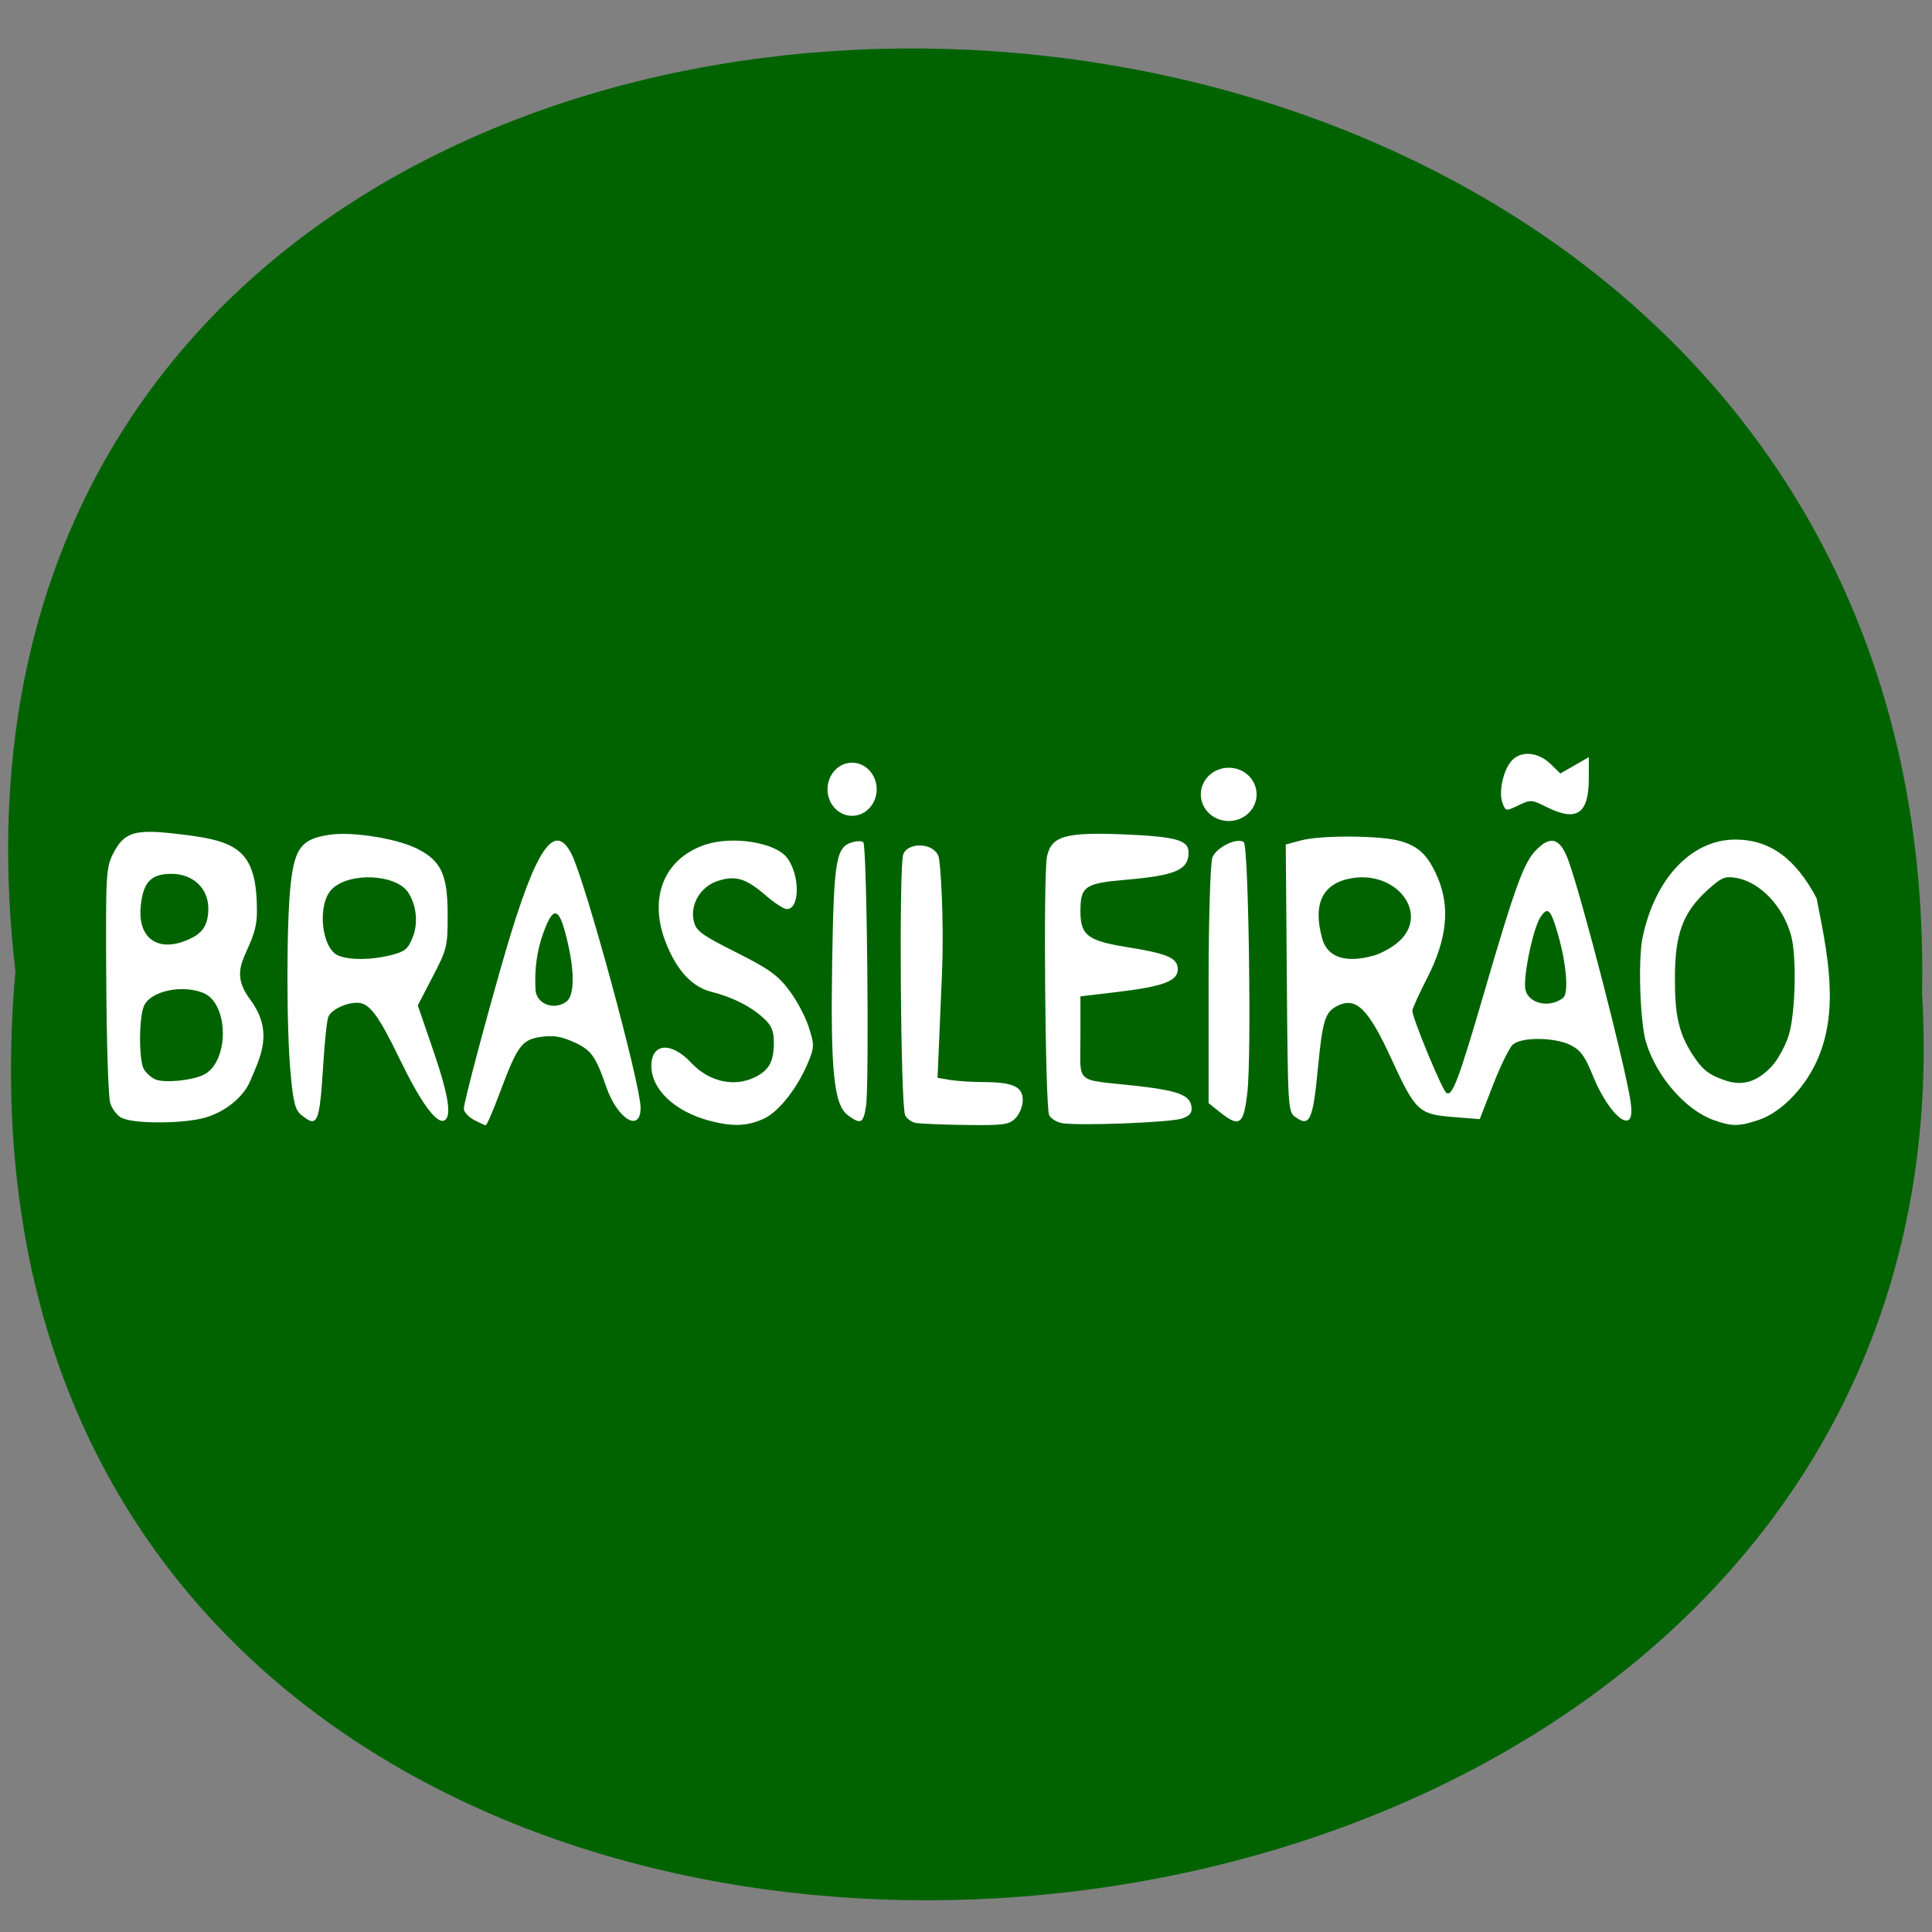 <svg xmlns="http://www.w3.org/2000/svg" viewBox="0 0 48 48"><rect x="0" y="0" width="48" height="48" fill="#808080" stroke="none"/><path d="m 0.383 24.13 c -3.605 -30.871 47.984 -30.445 47.37 0.551 c 1.703 28.824 -50.18 31.426 -47.37 -0.551" fill="#006300"/><g fill="#fff"><path d="m 3.035 27.781 c -0.121 -0.059 -0.254 -0.23 -0.297 -0.379 c -0.047 -0.148 -0.09 -1.52 -0.098 -3.047 c -0.016 -2.613 -0.004 -2.797 0.164 -3.133 c 0.27 -0.539 0.527 -0.625 1.527 -0.512 c 1.516 0.172 2.074 0.332 2.051 2 c -0.016 0.938 -0.809 1.266 -0.168 2.121 c 0.605 0.813 0.242 1.449 0 2.031 c -0.176 0.422 -0.691 0.816 -1.215 0.93 c -0.609 0.133 -1.695 0.121 -1.965 -0.016 m 2.01 -1.066 c 0.66 -0.301 0.656 -1.797 -0.008 -2.047 c -0.535 -0.207 -1.293 -0.035 -1.457 0.324 c -0.129 0.281 -0.133 1.332 -0.008 1.57 c 0.055 0.098 0.184 0.215 0.293 0.262 c 0.219 0.09 0.871 0.031 1.18 -0.109 m -0.266 -3.414 c 0.281 -0.148 0.395 -0.352 0.398 -0.719 c 0.004 -0.504 -0.379 -0.867 -0.918 -0.867 c -0.508 0 -0.703 0.207 -0.762 0.805 c -0.082 0.844 0.484 1.188 1.281 0.781"/><path d="m 7.496 27.711 c -0.16 -0.129 -0.207 -0.301 -0.273 -1.01 c -0.109 -1.121 -0.109 -3.789 0 -4.746 c 0.102 -0.895 0.273 -1.113 0.961 -1.215 c 0.555 -0.086 1.668 0.09 2.176 0.344 c 0.602 0.301 0.762 0.645 0.762 1.645 c 0 0.789 -0.016 0.852 -0.371 1.535 l -0.371 0.715 l 0.395 1.152 c 0.379 1.109 0.457 1.641 0.25 1.711 c -0.195 0.063 -0.574 -0.461 -1.07 -1.48 c -0.559 -1.156 -0.777 -1.449 -1.082 -1.449 c -0.281 0 -0.641 0.172 -0.715 0.348 c -0.035 0.078 -0.094 0.629 -0.129 1.219 c -0.09 1.426 -0.141 1.547 -0.531 1.23 m 2.207 -3.977 c 0.344 -0.086 0.43 -0.152 0.539 -0.422 c 0.152 -0.355 0.109 -0.813 -0.102 -1.137 c -0.305 -0.461 -1.469 -0.512 -1.898 -0.082 c -0.371 0.375 -0.262 1.48 0.168 1.652 c 0.285 0.113 0.813 0.109 1.293 -0.012"/><path d="m 11.77 27.82 c -0.137 -0.074 -0.246 -0.199 -0.246 -0.273 c 0 -0.168 0.594 -2.391 1.043 -3.93 c 0.75 -2.547 1.211 -3.227 1.633 -2.398 c 0.344 0.68 1.715 5.715 1.715 6.305 c 0 0.625 -0.57 0.285 -0.848 -0.508 c -0.27 -0.785 -0.379 -0.934 -0.828 -1.133 c -0.309 -0.137 -0.504 -0.164 -0.805 -0.121 c -0.473 0.07 -0.578 0.215 -1.02 1.395 c -0.164 0.441 -0.32 0.801 -0.348 0.801 c -0.027 -0.004 -0.16 -0.066 -0.297 -0.137 m 2.305 -2.938 c 0.191 -0.141 0.207 -0.699 0.035 -1.445 c -0.203 -0.898 -0.348 -0.969 -0.598 -0.293 c -0.168 0.453 -0.234 0.906 -0.207 1.438 c 0.016 0.359 0.457 0.531 0.77 0.301"/><path d="m 17.609 27.84 c -0.855 -0.234 -1.426 -0.777 -1.426 -1.359 c 0 -0.57 0.496 -0.609 0.996 -0.07 c 0.445 0.473 1.082 0.609 1.602 0.34 c 0.332 -0.172 0.445 -0.387 0.445 -0.848 c 0 -0.289 -0.055 -0.422 -0.246 -0.598 c -0.316 -0.297 -0.785 -0.535 -1.309 -0.664 c -0.488 -0.125 -0.871 -0.547 -1.141 -1.254 c -0.418 -1.098 -0.023 -2.059 0.984 -2.398 c 0.676 -0.23 1.742 -0.063 2.039 0.32 c 0.324 0.426 0.324 1.277 -0.004 1.277 c -0.074 0 -0.313 -0.156 -0.535 -0.348 c -0.484 -0.418 -0.742 -0.496 -1.191 -0.348 c -0.426 0.141 -0.691 0.598 -0.582 1.012 c 0.055 0.227 0.203 0.336 1.047 0.758 c 0.82 0.414 1.035 0.566 1.316 0.941 c 0.188 0.246 0.406 0.656 0.488 0.914 c 0.137 0.422 0.137 0.5 0.012 0.816 c -0.258 0.652 -0.727 1.266 -1.109 1.453 c -0.41 0.199 -0.793 0.215 -1.387 0.055"/><path d="m 21.07 27.711 c -0.352 -0.25 -0.438 -1.098 -0.395 -3.816 c 0.043 -2.551 0.094 -2.859 0.512 -2.973 c 0.105 -0.031 0.223 -0.031 0.262 0.004 c 0.09 0.078 0.152 6.06 0.066 6.563 c -0.066 0.422 -0.129 0.453 -0.445 0.223"/><path d="m 22.75 27.898 c -0.105 -0.02 -0.223 -0.105 -0.262 -0.191 c -0.113 -0.234 -0.156 -6.199 -0.047 -6.48 c 0.113 -0.305 0.738 -0.301 0.875 0.043 c 0.047 0.129 0.145 1.512 0.086 2.949 l -0.109 2.559 l 0.32 0.055 c 0.176 0.027 0.547 0.051 0.828 0.051 c 0.727 0.004 0.969 0.113 0.969 0.449 c 0 0.152 -0.082 0.348 -0.18 0.449 c -0.16 0.16 -0.289 0.18 -1.234 0.168 c -0.578 -0.008 -1.137 -0.031 -1.246 -0.051"/><path d="m 26.379 27.902 c -0.129 -0.023 -0.27 -0.113 -0.313 -0.195 c -0.098 -0.207 -0.148 -5.977 -0.055 -6.422 c 0.109 -0.516 0.449 -0.613 1.906 -0.555 c 1.301 0.055 1.613 0.141 1.613 0.449 c 0 0.434 -0.324 0.574 -1.578 0.68 c -0.996 0.086 -1.109 0.164 -1.109 0.777 c 0 0.598 0.176 0.734 1.133 0.891 c 1.035 0.164 1.285 0.273 1.285 0.555 c 0 0.293 -0.359 0.426 -1.5 0.563 l -0.918 0.109 v 1.02 c 0 1.18 -0.16 1.035 1.344 1.199 c 1.066 0.117 1.375 0.23 1.414 0.516 c 0.023 0.152 -0.031 0.227 -0.223 0.297 c -0.266 0.102 -2.586 0.191 -3 0.117"/><path d="m 30.32 27.641 l -0.293 -0.234 v -2.926 c 0 -1.609 0.043 -3.039 0.094 -3.176 c 0.094 -0.25 0.613 -0.508 0.781 -0.383 c 0.117 0.09 0.195 5.266 0.09 6.203 c -0.09 0.816 -0.191 0.895 -0.672 0.516"/><path d="m 32.17 27.742 c -0.168 -0.121 -0.176 -0.281 -0.199 -3.445 l -0.027 -3.316 l 0.383 -0.102 c 0.477 -0.129 1.926 -0.125 2.43 0.008 c 0.484 0.129 0.719 0.352 0.961 0.914 c 0.313 0.73 0.234 1.523 -0.25 2.477 c -0.211 0.41 -0.379 0.785 -0.379 0.832 c 0 0.18 0.727 1.941 0.84 2.035 c 0.148 0.125 0.305 -0.297 0.949 -2.5 c 0.738 -2.535 0.973 -3.191 1.258 -3.496 c 0.379 -0.406 0.621 -0.34 0.828 0.223 c 0.324 0.875 1.41 5.082 1.543 5.973 c 0.043 0.285 0.027 0.438 -0.047 0.48 c -0.18 0.113 -0.602 -0.406 -0.875 -1.074 c -0.203 -0.508 -0.313 -0.656 -0.563 -0.785 c -0.398 -0.199 -1.219 -0.207 -1.438 -0.012 c -0.086 0.078 -0.305 0.527 -0.488 0.996 l -0.332 0.855 l -0.684 -0.055 c -0.824 -0.066 -0.918 -0.152 -1.496 -1.41 c -0.598 -1.305 -0.898 -1.594 -1.383 -1.336 c -0.277 0.148 -0.344 0.367 -0.453 1.488 c -0.129 1.359 -0.207 1.523 -0.578 1.25 m 6.664 -2.949 c 0.148 -0.113 0.082 -0.863 -0.133 -1.602 c -0.176 -0.609 -0.25 -0.676 -0.43 -0.402 c -0.188 0.285 -0.441 1.527 -0.371 1.805 c 0.086 0.348 0.602 0.457 0.934 0.199 m -4.707 -1.051 c 0.188 -0.051 0.469 -0.207 0.625 -0.348 c 0.77 -0.688 -0.043 -1.77 -1.176 -1.574 c -0.719 0.125 -0.965 0.633 -0.727 1.496 c 0.129 0.469 0.578 0.621 1.277 0.426"/><path d="m 42.574 27.828 c -0.695 -0.25 -1.418 -1.078 -1.676 -1.926 c -0.152 -0.496 -0.203 -2.051 -0.09 -2.602 c 0.305 -1.477 1.219 -2.441 2.305 -2.441 c 0.855 0 1.492 0.461 2.02 1.457 c 0.258 1.324 0.602 2.828 -0.031 4.121 c -0.316 0.652 -0.879 1.207 -1.395 1.383 c -0.492 0.168 -0.676 0.172 -1.129 0.008 m 1.441 -1.336 c 0.156 -0.172 0.348 -0.523 0.426 -0.785 c 0.164 -0.555 0.195 -1.949 0.055 -2.461 c -0.199 -0.734 -0.777 -1.34 -1.379 -1.438 c -0.273 -0.043 -0.359 -0.004 -0.715 0.32 c -0.598 0.551 -0.793 1.086 -0.793 2.164 c -0.004 0.926 0.094 1.359 0.418 1.879 c 0.254 0.398 0.41 0.527 0.82 0.668 c 0.438 0.152 0.805 0.043 1.168 -0.348"/><path d="m 38.422 20.05 c -0.363 -0.184 -0.391 -0.188 -0.695 -0.043 c -0.313 0.152 -0.32 0.152 -0.398 -0.059 c -0.102 -0.266 0.02 -0.82 0.227 -1.047 c 0.227 -0.254 0.648 -0.223 0.957 0.07 l 0.254 0.246 l 0.355 -0.203 l 0.352 -0.203 v 0.52 c 0 0.891 -0.297 1.094 -1.051 0.719"/><path d="m 21.781 19.609 c 0 0.363 -0.273 0.66 -0.613 0.66 c -0.336 0 -0.609 -0.297 -0.609 -0.66 c 0 -0.363 0.273 -0.66 0.609 -0.66 c 0.34 0 0.613 0.297 0.613 0.66"/><path d="m 31.22 19.738 c 0 0.363 -0.309 0.66 -0.691 0.66 c -0.387 0 -0.695 -0.297 -0.695 -0.66 c 0 -0.367 0.309 -0.664 0.695 -0.664 c 0.383 0 0.691 0.297 0.691 0.664"/></g></svg>
